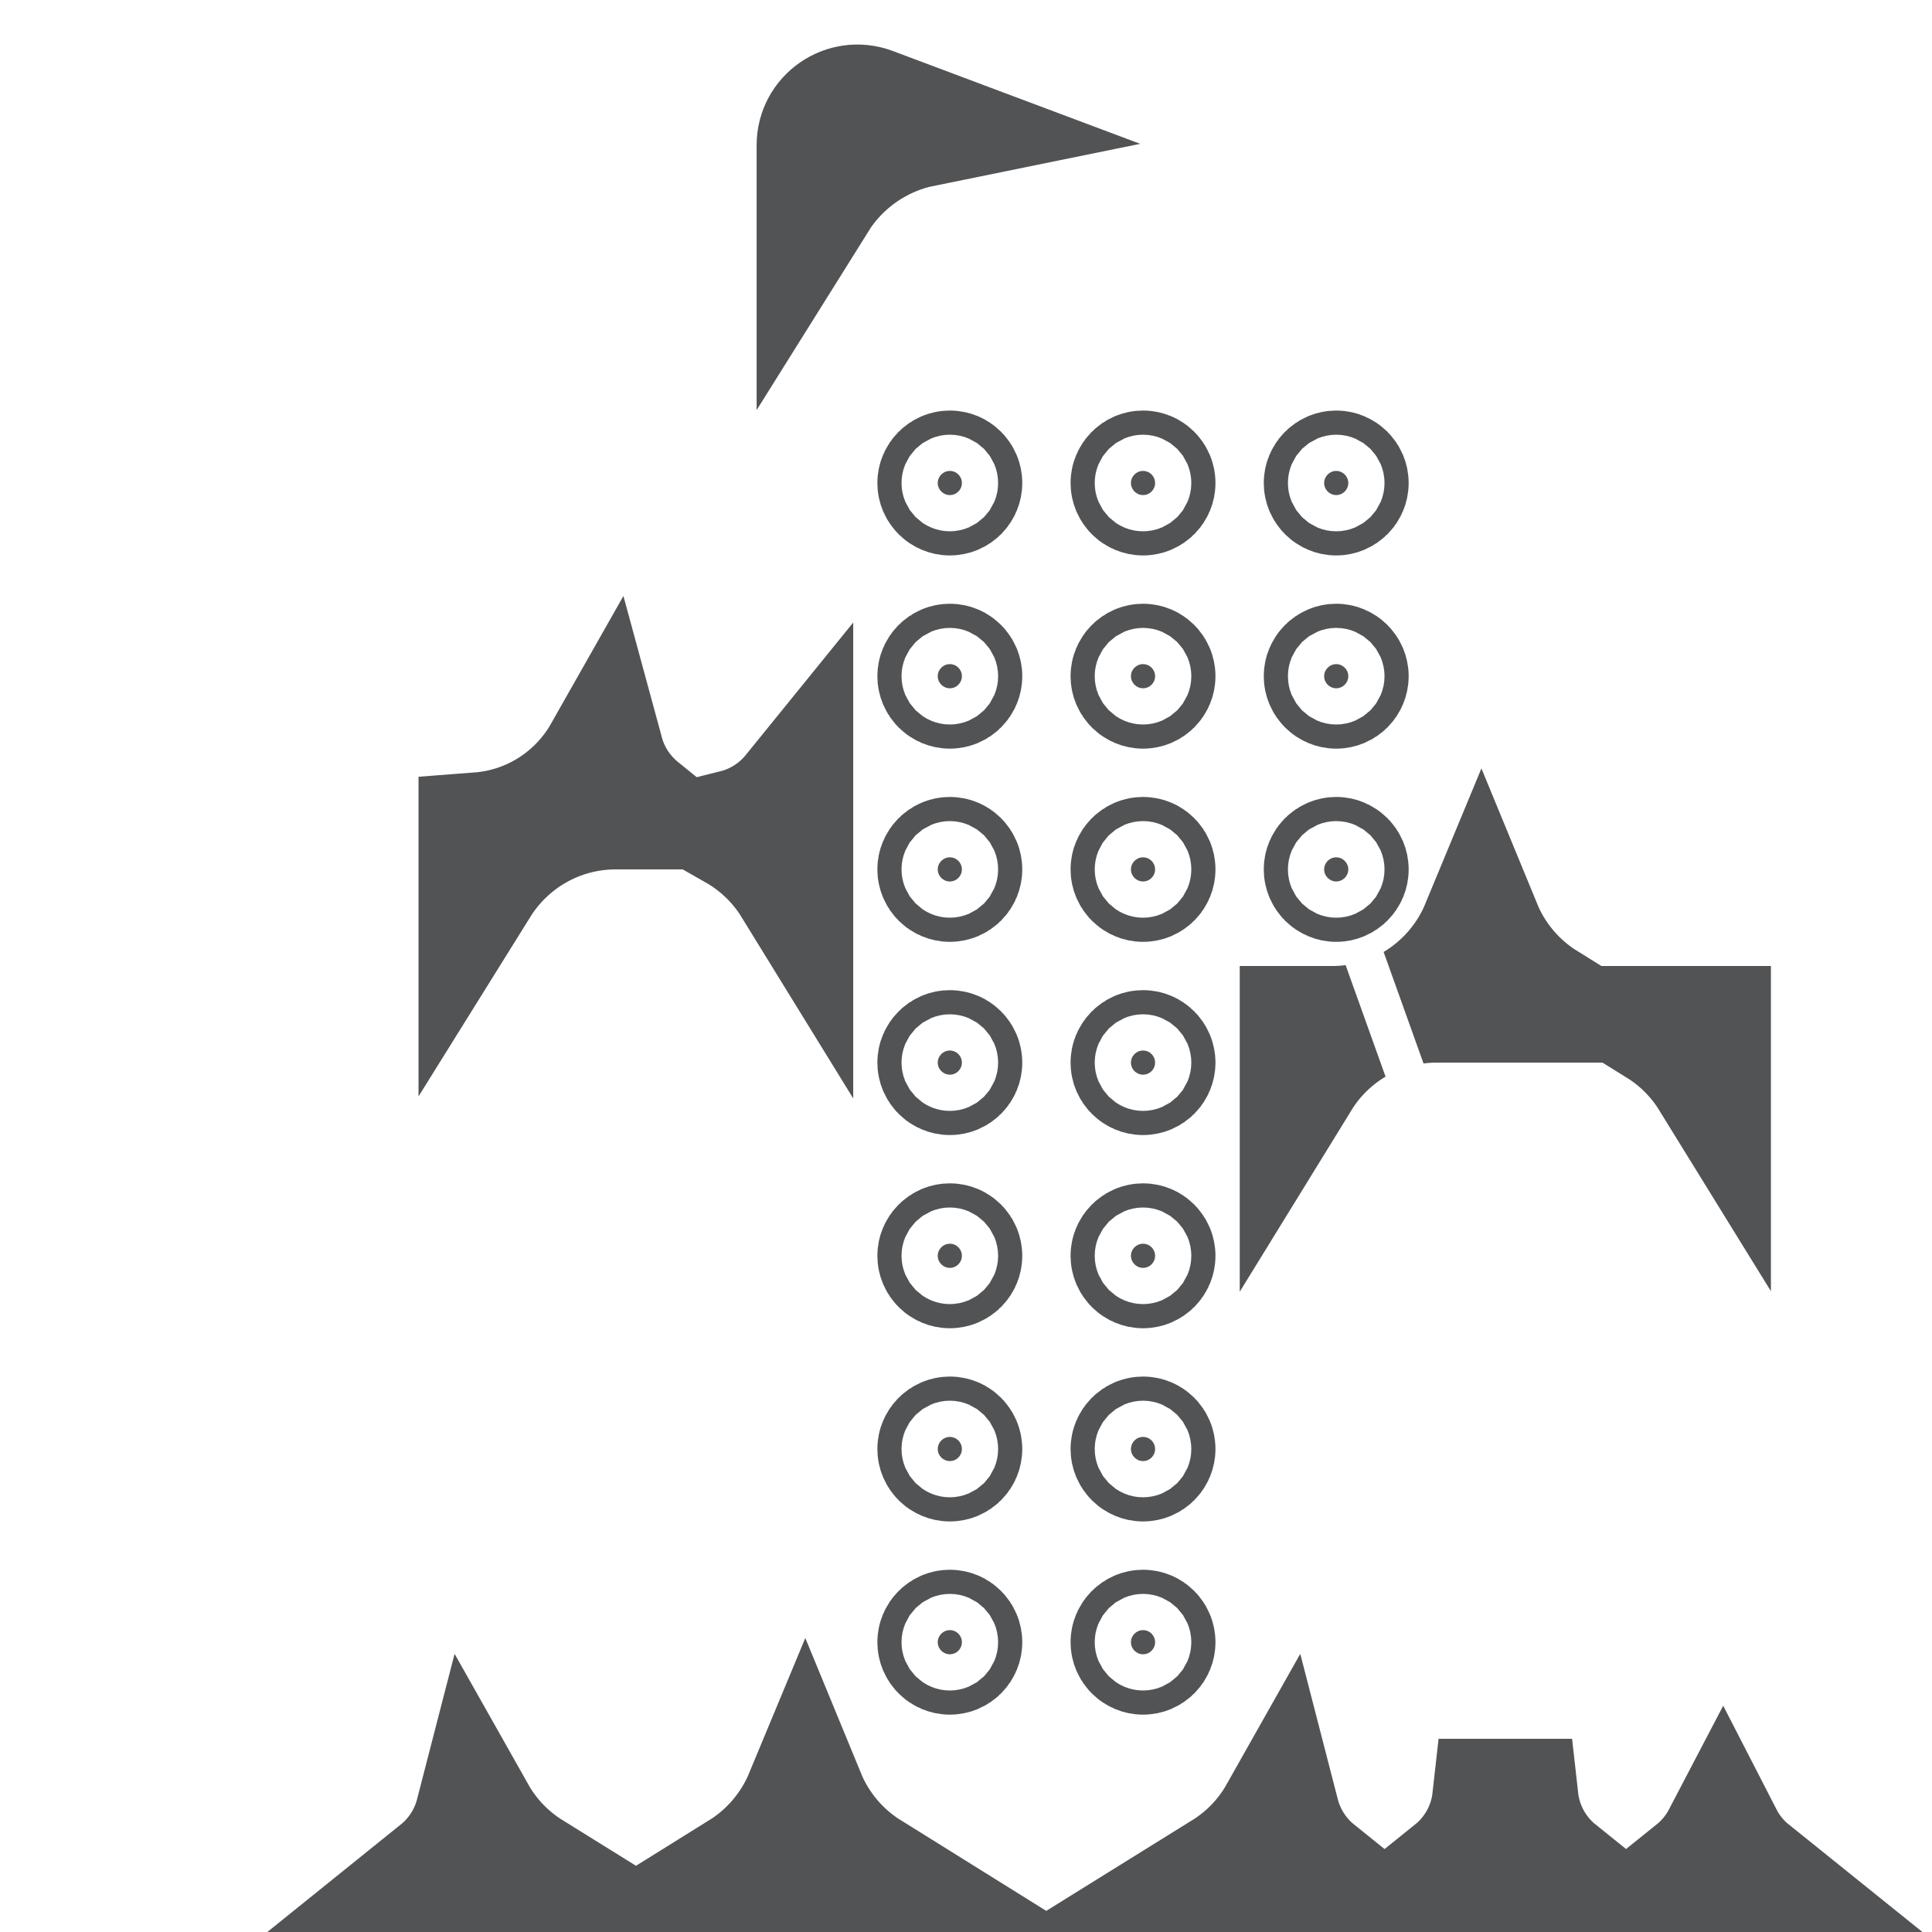 <svg width="16" height="16" viewBox="0 0 16 16" fill="none" xmlns="http://www.w3.org/2000/svg">
<path d="M7.866 4.1C7.811 4.1 7.766 4.055 7.766 4C7.766 3.945 7.811 3.9 7.866 3.9C7.922 3.9 7.966 3.945 7.966 4C7.966 4.055 7.922 4.1 7.866 4.1ZM9.566 4C9.566 4.055 9.522 4.1 9.466 4.1C9.411 4.1 9.366 4.055 9.366 4C9.366 3.945 9.411 3.9 9.466 3.9C9.522 3.9 9.566 3.945 9.566 4ZM11.066 4.1C11.011 4.1 10.966 4.055 10.966 4C10.966 3.945 11.011 3.9 11.066 3.9C11.121 3.9 11.166 3.945 11.166 4C11.166 4.055 11.121 4.1 11.066 4.1ZM7.966 5.6C7.966 5.655 7.922 5.7 7.866 5.7C7.811 5.7 7.766 5.655 7.766 5.6C7.766 5.545 7.811 5.5 7.866 5.5C7.922 5.5 7.966 5.545 7.966 5.6ZM9.466 5.7C9.411 5.7 9.366 5.655 9.366 5.6C9.366 5.545 9.411 5.5 9.466 5.5C9.522 5.5 9.566 5.545 9.566 5.6C9.566 5.655 9.522 5.7 9.466 5.7ZM11.166 5.6C11.166 5.655 11.121 5.7 11.066 5.7C11.011 5.7 10.966 5.655 10.966 5.6C10.966 5.545 11.011 5.5 11.066 5.5C11.121 5.5 11.166 5.545 11.166 5.6ZM7.866 7.3C7.811 7.3 7.766 7.255 7.766 7.2C7.766 7.145 7.811 7.1 7.866 7.1C7.922 7.1 7.966 7.145 7.966 7.2C7.966 7.255 7.922 7.3 7.866 7.3ZM9.566 7.2C9.566 7.255 9.522 7.3 9.466 7.3C9.411 7.3 9.366 7.255 9.366 7.2C9.366 7.145 9.411 7.1 9.466 7.1C9.522 7.1 9.566 7.145 9.566 7.2ZM11.066 7.3C11.011 7.3 10.966 7.255 10.966 7.2C10.966 7.145 11.011 7.1 11.066 7.1C11.121 7.1 11.166 7.145 11.166 7.2C11.166 7.255 11.121 7.3 11.066 7.3ZM7.966 8.8C7.966 8.855 7.922 8.9 7.866 8.9C7.811 8.9 7.766 8.855 7.766 8.8C7.766 8.745 7.811 8.7 7.866 8.7C7.922 8.7 7.966 8.745 7.966 8.8ZM9.466 8.9C9.411 8.9 9.366 8.855 9.366 8.8C9.366 8.745 9.411 8.7 9.466 8.7C9.522 8.7 9.566 8.745 9.566 8.8C9.566 8.855 9.522 8.9 9.466 8.9ZM7.966 10.4C7.966 10.455 7.922 10.5 7.866 10.5C7.811 10.5 7.766 10.455 7.766 10.4C7.766 10.345 7.811 10.3 7.866 10.3C7.922 10.3 7.966 10.345 7.966 10.4ZM9.466 10.5C9.411 10.5 9.366 10.455 9.366 10.4C9.366 10.345 9.411 10.3 9.466 10.3C9.522 10.3 9.566 10.345 9.566 10.4C9.566 10.455 9.522 10.5 9.466 10.5ZM7.966 12C7.966 12.055 7.922 12.1 7.866 12.1C7.811 12.1 7.766 12.055 7.766 12C7.766 11.945 7.811 11.9 7.866 11.9C7.922 11.9 7.966 11.945 7.966 12ZM9.466 12.1C9.411 12.1 9.366 12.055 9.366 12C9.366 11.945 9.411 11.9 9.466 11.9C9.522 11.9 9.566 11.945 9.566 12C9.566 12.055 9.522 12.1 9.466 12.1ZM7.966 13.6C7.966 13.655 7.922 13.7 7.866 13.7C7.811 13.7 7.766 13.655 7.766 13.6C7.766 13.545 7.811 13.5 7.866 13.5C7.922 13.5 7.966 13.545 7.966 13.6ZM9.466 13.7C9.411 13.7 9.366 13.655 9.366 13.6C9.366 13.545 9.411 13.5 9.466 13.5C9.522 13.5 9.566 13.545 9.566 13.6C9.566 13.655 9.522 13.7 9.466 13.7Z" fill="#525355" stroke="#525355"/>
<path d="M6.766 1.202C6.766 0.97 6.999 0.809 7.217 0.89L7.638 1.048C7.279 1.121 6.961 1.341 6.766 1.653V1.202ZM11.715 8.313C11.961 8.166 12.156 7.942 12.267 7.674C12.374 7.934 12.561 8.153 12.797 8.3H11.9C11.837 8.3 11.775 8.304 11.715 8.313ZM14.166 8.931C14.058 8.756 13.91 8.608 13.736 8.5H14.166V8.931ZM14.032 15.5C14.129 15.422 14.209 15.324 14.267 15.213C14.324 15.324 14.404 15.422 14.501 15.5H14.032ZM12.572 14.9C12.599 15.142 12.721 15.355 12.901 15.5H12.032C12.212 15.355 12.334 15.142 12.361 14.9H12.572ZM10.594 15.023C10.643 15.213 10.752 15.38 10.901 15.5H10.136C10.326 15.382 10.484 15.218 10.594 15.023ZM6.667 14.874C6.774 15.134 6.961 15.353 7.197 15.5H6.136C6.372 15.353 6.559 15.134 6.667 14.874ZM3.939 15.023C4.049 15.218 4.207 15.382 4.397 15.5H3.632C3.781 15.38 3.89 15.213 3.939 15.023ZM11.218 8.487C11.034 8.597 10.879 8.749 10.767 8.931V8.5H11.033C11.096 8.5 11.158 8.496 11.218 8.487ZM6.089 6.872C6.28 6.824 6.446 6.714 6.566 6.566V7.331C6.449 7.141 6.284 6.983 6.089 6.872ZM4.999 6.239C5.049 6.423 5.157 6.583 5.301 6.7H5.1C4.621 6.7 4.202 6.952 3.966 7.331V6.896C4.41 6.862 4.791 6.606 4.999 6.239Z" fill="#525355" stroke="#525355"/>
</svg>
